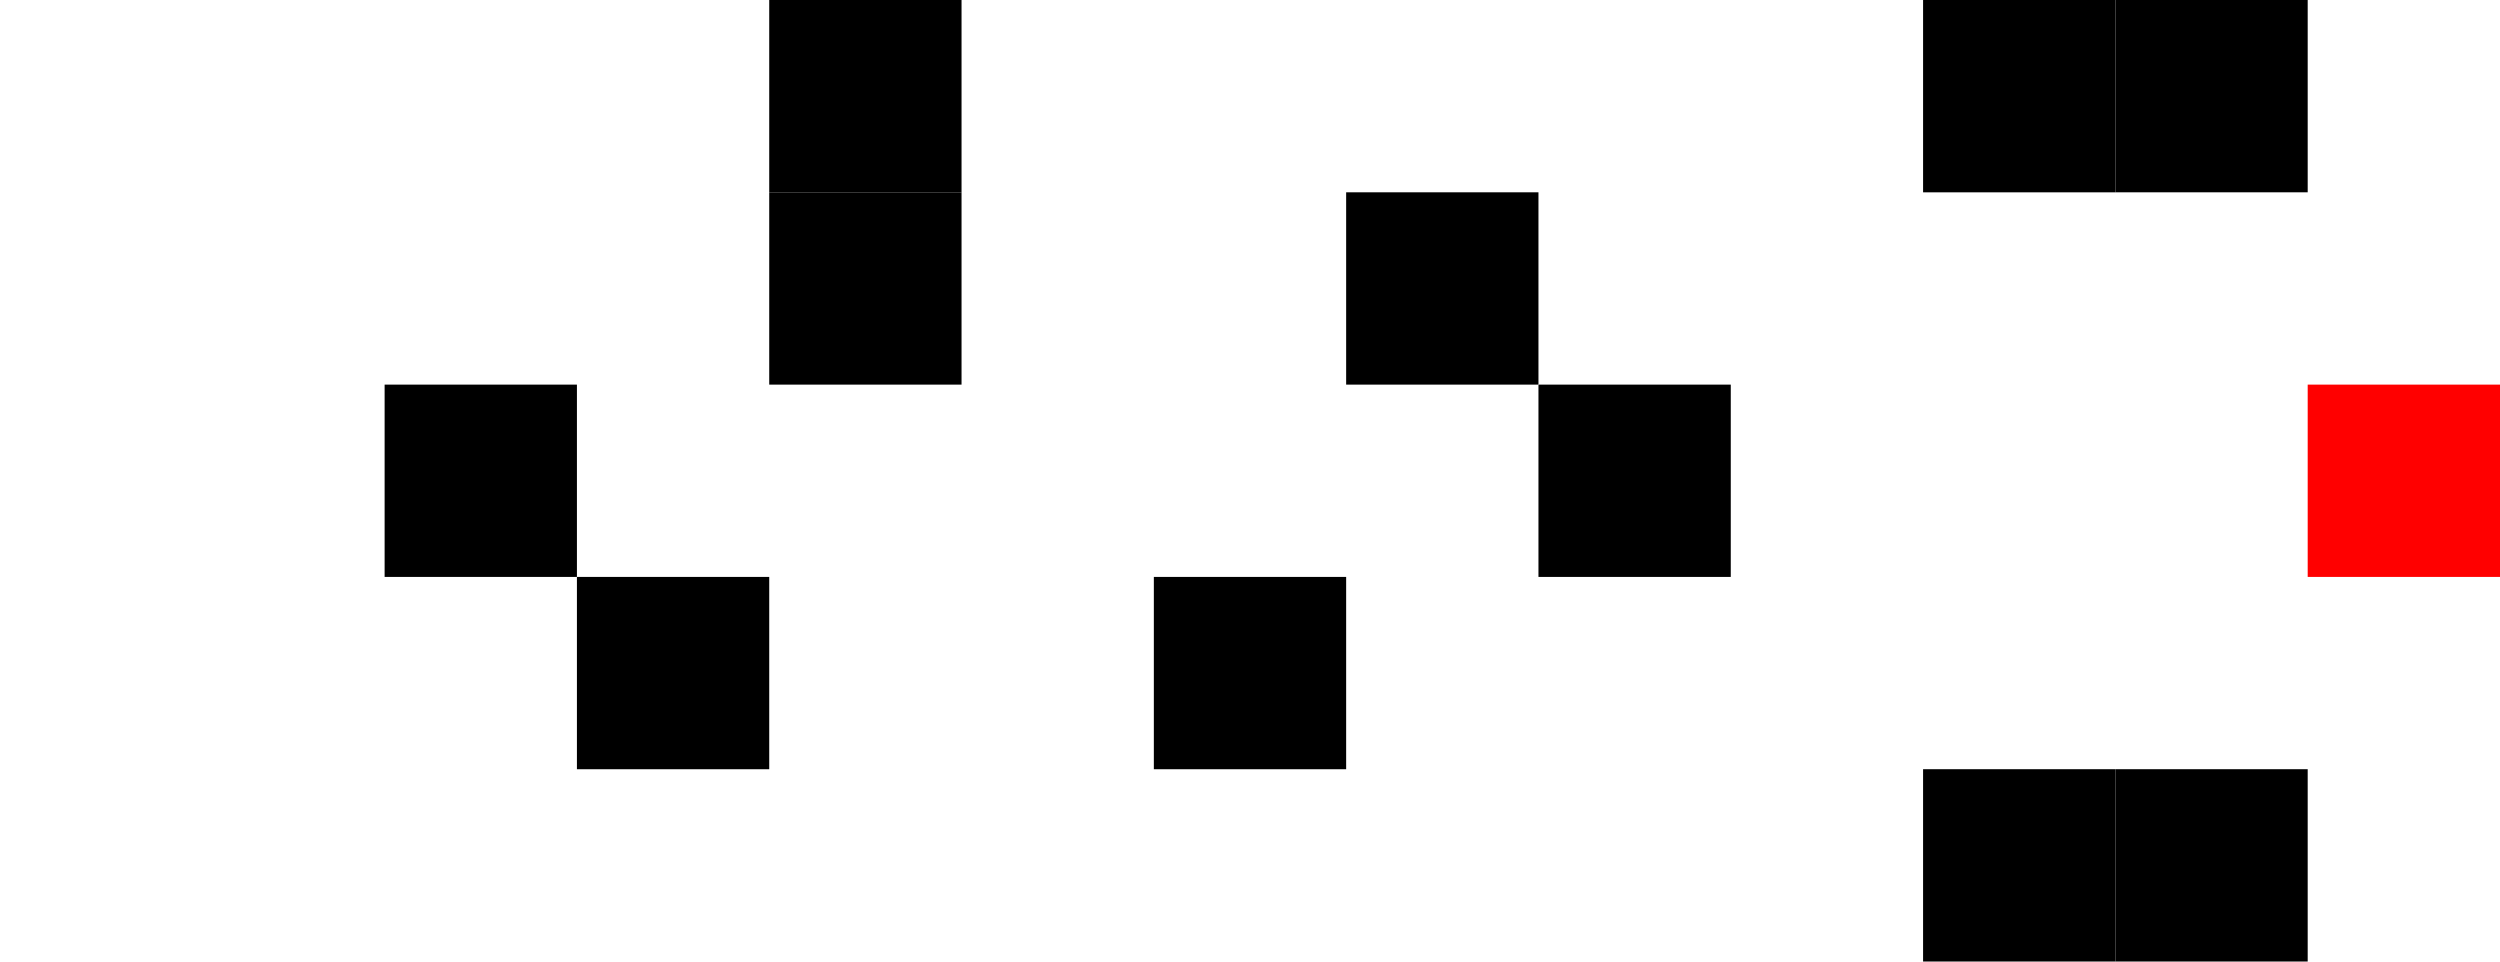 <?xml version="1.0" encoding="UTF-8" standalone="no"?>
<!-- Created with Inkscape (http://www.inkscape.org/) -->

<svg
   width="6500mm"
   height="2500mm"
   viewBox="0 0 24566.929 9448.819"
   version="1.1"
   id="svg1"
   inkscape:version="1.4.2 (ebf0e940d0, 2025-05-08)"
   sodipodi:docname="plan_vecteur.svg"
   inkscape:export-filename="plan_vecteur.png"
   inkscape:export-xdpi="1"
   inkscape:export-ydpi="1"
   xmlns:inkscape="http://www.inkscape.org/namespaces/inkscape"
   xmlns:sodipodi="http://sodipodi.sourceforge.net/DTD/sodipodi-0.dtd"
   xmlns="http://www.w3.org/2000/svg"
   xmlns:svg="http://www.w3.org/2000/svg">
  <sodipodi:namedview
     id="namedview1"
     pagecolor="#ffffff"
     bordercolor="#000000"
     borderopacity="0.25"
     inkscape:showpageshadow="2"
     inkscape:pageopacity="0.0"
     inkscape:pagecheckerboard="true"
     inkscape:deskcolor="#d1d1d1"
     inkscape:document-units="mm"
     inkscape:zoom="0.024009626"
     inkscape:cx="14869.036"
     inkscape:cy="5893.4695"
     inkscape:window-width="1440"
     inkscape:window-height="910"
     inkscape:window-x="0"
     inkscape:window-y="0"
     inkscape:window-maximized="1"
     inkscape:current-layer="g671"
     inkscape:export-bgcolor="#ffffffff" />
  <defs
     id="defs1" />
  <g
     inkscape:label="Layer 1"
     inkscape:groupmode="layer"
     id="layer1"
     style="display:none"
     sodipodi:insensitive="true">
    <circle
       style="fill:#000000;fill-opacity:1;stroke:#f63f00;stroke-linecap:round;stroke-linejoin:round;stroke-miterlimit:5;paint-order:stroke fill markers"
       id="circle1"
       cx="22298.211"
       cy="8314.96"
       r="377.953" />
    <circle
       style="fill:#000000;fill-opacity:1;stroke:#f63f00;stroke-linecap:round;stroke-linejoin:round;stroke-miterlimit:5;paint-order:stroke fill markers"
       id="circle2"
       cx="20975.375"
       cy="8314.959"
       r="377.953" />
    <circle
       style="display:inline;fill:#000000;fill-opacity:1;stroke:#f63f00;stroke-linecap:round;stroke-linejoin:round;stroke-miterlimit:5;paint-order:stroke fill markers"
       id="circle3"
       cx="22298.211"
       cy="1133.858"
       r="377.953" />
    <circle
       style="fill:#000000;fill-opacity:1;stroke:#f63f00;stroke-linecap:round;stroke-linejoin:round;stroke-miterlimit:5;paint-order:stroke fill markers"
       id="circle5"
       cx="20975.375"
       cy="1133.858"
       r="377.953" />
    <rect
       style="display:none;fill:#000000;fill-opacity:1;stroke:#f63f00;stroke-linecap:round;stroke-linejoin:round;stroke-miterlimit:5;paint-order:stroke fill markers"
       id="rect1"
       width="566.929"
       height="566.929"
       x="21353.328"
       y="8031.495"
       rx="3.668225e-05"
       inkscape:label="repère1B" />
    <rect
       style="display:none;fill:#000000;fill-opacity:1;stroke:#f63f00;stroke-linecap:round;stroke-linejoin:round;stroke-miterlimit:5;paint-order:stroke fill markers"
       id="rect4"
       width="566.929"
       height="566.929"
       x="21353.328"
       y="850.394"
       rx="3.668225e-05"
       inkscape:label="repère2B" />
    <rect
       style="display:none;fill:#000000;fill-opacity:1;stroke:#f63f00;stroke-linecap:round;stroke-linejoin:round;stroke-miterlimit:5;paint-order:stroke fill markers"
       id="rect6"
       width="755.906"
       height="755.906"
       x="21920.258"
       y="0"
       rx="3.668225e-05"
       inkscape:label="repère2B" />
    <rect
       style="display:none;fill:#000000;fill-opacity:1;stroke:#f63f00;stroke-linecap:round;stroke-linejoin:round;stroke-miterlimit:5;paint-order:stroke fill markers"
       id="rect7"
       width="755.906"
       height="755.906"
       x="21920.258"
       y="8692.913"
       rx="3.668225e-05"
       inkscape:label="repère2B" />
    <rect
       style="display:none;fill:#000000;fill-opacity:1;stroke:#f63f00;stroke-width:2.236;stroke-linecap:round;stroke-linejoin:round;stroke-miterlimit:5;paint-order:stroke fill markers"
       id="rect8"
       width="1889.764"
       height="9448.818"
       x="22677.164"
       y="0"
       rx="3.668225e-05"
       inkscape:label="repère50cm" />
    <rect
       style="fill:#000000;fill-opacity:1;stroke:#f63f00;stroke-linecap:round;stroke-linejoin:round;stroke-miterlimit:5;paint-order:stroke fill markers"
       id="rect9"
       width="5669.703"
       height="1889.764"
       x="24567.428"
       y="7558.555"
       rx="3.668225e-05"
       inkscape:label="table" />
    <circle
       style="opacity:0.5;fill:#ffb260;fill-opacity:1;stroke:none;stroke-width:37.795;stroke-linecap:round;stroke-linejoin:round;stroke-miterlimit:5;stroke-dasharray:none;stroke-opacity:1;paint-order:stroke fill markers"
       id="path673"
       cx="23811.023"
       cy="4775.758"
       r="755.906" />
  </g>
  <g
     inkscape:groupmode="layer"
     id="layer2"
     inkscape:label="Layer 2"
     style="display:none;opacity:0.282"
     sodipodi:insensitive="true">
    <rect
       style="fill:#000000;fill-opacity:1;stroke:none;stroke-width:37.795;stroke-linecap:round;stroke-linejoin:round;stroke-miterlimit:5;stroke-dasharray:none;stroke-opacity:1;paint-order:stroke fill markers"
       id="rect16"
       width="1322.835"
       height="1322.835"
       x="-1322.834"
       y="-2645.669"
       rx="3.668225e-05"
       transform="scale(-1)" />
    <rect
       style="fill:#000000;fill-opacity:1;stroke:none;stroke-width:37.795;stroke-linecap:round;stroke-linejoin:round;stroke-miterlimit:5;stroke-dasharray:none;stroke-opacity:1;paint-order:stroke fill markers"
       id="rect17"
       width="1322.835"
       height="1322.835"
       x="-3969.503"
       y="-1322.835"
       rx="3.668225e-05"
       transform="scale(-1)" />
    <rect
       style="fill:#000000;fill-opacity:1;stroke:none;stroke-width:37.795;stroke-linecap:round;stroke-linejoin:round;stroke-miterlimit:5;stroke-dasharray:none;stroke-opacity:1;paint-order:stroke fill markers"
       id="rect18"
       width="1322.835"
       height="1322.835"
       x="-3968.503"
       y="-2645.669"
       rx="3.668225e-05"
       transform="scale(-1)" />
    <rect
       style="fill:#000000;fill-opacity:1;stroke:none;stroke-width:37.795;stroke-linecap:round;stroke-linejoin:round;stroke-miterlimit:5;stroke-dasharray:none;stroke-opacity:1;paint-order:stroke fill markers"
       id="rect19"
       width="1322.835"
       height="1322.835"
       x="-2645.669"
       y="-2645.669"
       rx="3.668225e-05"
       transform="scale(-1)" />
    <rect
       style="fill:#000000;fill-opacity:1;stroke:none;stroke-width:37.795;stroke-linecap:round;stroke-linejoin:round;stroke-miterlimit:5;stroke-dasharray:none;stroke-opacity:1;paint-order:stroke fill markers"
       id="rect20"
       width="1322.835"
       height="1322.835"
       x="-2645.669"
       y="-1322.835"
       rx="3.668225e-05"
       transform="scale(-1)" />
    <rect
       style="fill:#000000;fill-opacity:1;stroke:none;stroke-width:37.795;stroke-linecap:round;stroke-linejoin:round;stroke-miterlimit:5;stroke-dasharray:none;stroke-opacity:1;paint-order:stroke fill markers"
       id="rect21"
       width="1322.835"
       height="1322.835"
       x="-1322.834"
       y="-1322.835"
       rx="3.668225e-05"
       transform="scale(-1)" />
    <rect
       style="fill:#000000;fill-opacity:1;stroke:none;stroke-width:37.795;stroke-linecap:round;stroke-linejoin:round;stroke-miterlimit:5;stroke-dasharray:none;stroke-opacity:1;paint-order:stroke fill markers"
       id="rect28"
       width="1322.835"
       height="1322.835"
       x="-5292.337"
       y="-2644.669"
       rx="3.668225e-05"
       transform="scale(-1)" />
    <rect
       style="fill:#000000;fill-opacity:1;stroke:none;stroke-width:37.795;stroke-linecap:round;stroke-linejoin:round;stroke-miterlimit:5;stroke-dasharray:none;stroke-opacity:1;paint-order:stroke fill markers"
       id="rect29"
       width="1322.835"
       height="1322.835"
       x="-7939.006"
       y="-1321.835"
       rx="3.668225e-05"
       transform="scale(-1)" />
    <rect
       style="fill:#000000;fill-opacity:1;stroke:none;stroke-width:37.795;stroke-linecap:round;stroke-linejoin:round;stroke-miterlimit:5;stroke-dasharray:none;stroke-opacity:1;paint-order:stroke fill markers"
       id="rect30"
       width="1322.835"
       height="1322.835"
       x="-7938.007"
       y="-2644.669"
       rx="3.668225e-05"
       transform="scale(-1)" />
    <rect
       style="fill:#000000;fill-opacity:1;stroke:none;stroke-width:37.795;stroke-linecap:round;stroke-linejoin:round;stroke-miterlimit:5;stroke-dasharray:none;stroke-opacity:1;paint-order:stroke fill markers"
       id="rect31"
       width="1322.835"
       height="1322.835"
       x="-6615.172"
       y="-2644.669"
       rx="3.668225e-05"
       transform="scale(-1)" />
    <rect
       style="fill:#000000;fill-opacity:1;stroke:none;stroke-width:37.795;stroke-linecap:round;stroke-linejoin:round;stroke-miterlimit:5;stroke-dasharray:none;stroke-opacity:1;paint-order:stroke fill markers"
       id="rect32"
       width="1322.835"
       height="1322.835"
       x="-6615.172"
       y="-1321.835"
       rx="3.668225e-05"
       transform="scale(-1)" />
    <rect
       style="fill:#000000;fill-opacity:1;stroke:none;stroke-width:37.795;stroke-linecap:round;stroke-linejoin:round;stroke-miterlimit:5;stroke-dasharray:none;stroke-opacity:1;paint-order:stroke fill markers"
       id="rect33"
       width="1322.835"
       height="1322.835"
       x="-5292.338"
       y="-1321.835"
       rx="3.668225e-05"
       transform="scale(-1)" />
    <rect
       style="fill:#000000;fill-opacity:1;stroke:none;stroke-width:37.795;stroke-linecap:round;stroke-linejoin:round;stroke-miterlimit:5;stroke-dasharray:none;stroke-opacity:1;paint-order:stroke fill markers"
       id="rect40"
       width="1322.835"
       height="1322.835"
       x="-9261.841"
       y="-2643.669"
       rx="3.668225e-05"
       transform="scale(-1)" />
    <rect
       style="fill:#000000;fill-opacity:1;stroke:none;stroke-width:37.795;stroke-linecap:round;stroke-linejoin:round;stroke-miterlimit:5;stroke-dasharray:none;stroke-opacity:1;paint-order:stroke fill markers"
       id="rect41"
       width="1322.835"
       height="1322.835"
       x="-11908.51"
       y="-1320.835"
       rx="3.668225e-05"
       transform="scale(-1)" />
    <rect
       style="fill:#000000;fill-opacity:1;stroke:none;stroke-width:37.795;stroke-linecap:round;stroke-linejoin:round;stroke-miterlimit:5;stroke-dasharray:none;stroke-opacity:1;paint-order:stroke fill markers"
       id="rect42"
       width="1322.835"
       height="1322.835"
       x="-11907.51"
       y="-2643.669"
       rx="3.668225e-05"
       transform="scale(-1)" />
    <rect
       style="fill:#000000;fill-opacity:1;stroke:none;stroke-width:37.795;stroke-linecap:round;stroke-linejoin:round;stroke-miterlimit:5;stroke-dasharray:none;stroke-opacity:1;paint-order:stroke fill markers"
       id="rect43"
       width="1322.835"
       height="1322.835"
       x="-10584.675"
       y="-2643.669"
       rx="3.668225e-05"
       transform="scale(-1)" />
    <rect
       style="fill:#000000;fill-opacity:1;stroke:none;stroke-width:37.795;stroke-linecap:round;stroke-linejoin:round;stroke-miterlimit:5;stroke-dasharray:none;stroke-opacity:1;paint-order:stroke fill markers"
       id="rect44"
       width="1322.835"
       height="1322.835"
       x="-10584.675"
       y="-1320.835"
       rx="3.668225e-05"
       transform="scale(-1)" />
    <rect
       style="fill:#000000;fill-opacity:1;stroke:none;stroke-width:37.795;stroke-linecap:round;stroke-linejoin:round;stroke-miterlimit:5;stroke-dasharray:none;stroke-opacity:1;paint-order:stroke fill markers"
       id="rect45"
       width="1322.835"
       height="1322.835"
       x="-9261.841"
       y="-1320.835"
       rx="3.668225e-05"
       transform="scale(-1)" />
    <rect
       style="fill:#000000;fill-opacity:1;stroke:none;stroke-width:37.795;stroke-linecap:round;stroke-linejoin:round;stroke-miterlimit:5;stroke-dasharray:none;stroke-opacity:1;paint-order:stroke fill markers"
       id="rect52"
       width="1322.835"
       height="1322.835"
       x="-13231.344"
       y="-2642.669"
       rx="3.668225e-05"
       transform="scale(-1)" />
    <rect
       style="fill:#000000;fill-opacity:1;stroke:none;stroke-width:37.795;stroke-linecap:round;stroke-linejoin:round;stroke-miterlimit:5;stroke-dasharray:none;stroke-opacity:1;paint-order:stroke fill markers"
       id="rect53"
       width="1322.835"
       height="1322.835"
       x="-15878.013"
       y="-1319.835"
       rx="3.668225e-05"
       transform="scale(-1)" />
    <rect
       style="fill:#000000;fill-opacity:1;stroke:none;stroke-width:37.795;stroke-linecap:round;stroke-linejoin:round;stroke-miterlimit:5;stroke-dasharray:none;stroke-opacity:1;paint-order:stroke fill markers"
       id="rect54"
       width="1322.835"
       height="1322.835"
       x="-15877.014"
       y="-2642.669"
       rx="3.668225e-05"
       transform="scale(-1)" />
    <rect
       style="fill:#000000;fill-opacity:1;stroke:none;stroke-width:37.795;stroke-linecap:round;stroke-linejoin:round;stroke-miterlimit:5;stroke-dasharray:none;stroke-opacity:1;paint-order:stroke fill markers"
       id="rect55"
       width="1322.835"
       height="1322.835"
       x="-14554.179"
       y="-2642.669"
       rx="3.668225e-05"
       transform="scale(-1)" />
    <rect
       style="fill:#000000;fill-opacity:1;stroke:none;stroke-width:37.795;stroke-linecap:round;stroke-linejoin:round;stroke-miterlimit:5;stroke-dasharray:none;stroke-opacity:1;paint-order:stroke fill markers"
       id="rect56"
       width="1322.835"
       height="1322.835"
       x="-14554.179"
       y="-1319.835"
       rx="3.668225e-05"
       transform="scale(-1)" />
    <rect
       style="fill:#000000;fill-opacity:1;stroke:none;stroke-width:37.795;stroke-linecap:round;stroke-linejoin:round;stroke-miterlimit:5;stroke-dasharray:none;stroke-opacity:1;paint-order:stroke fill markers"
       id="rect57"
       width="1322.835"
       height="1322.835"
       x="-13231.345"
       y="-1319.835"
       rx="3.668225e-05"
       transform="scale(-1)" />
    <rect
       style="fill:#000000;fill-opacity:1;stroke:none;stroke-width:37.795;stroke-linecap:round;stroke-linejoin:round;stroke-miterlimit:5;stroke-dasharray:none;stroke-opacity:1;paint-order:stroke fill markers"
       id="rect111"
       width="1322.835"
       height="1322.835"
       x="-17202.848"
       y="-1319.834"
       rx="3.668225e-05"
       transform="scale(-1)" />
    <rect
       style="fill:#000000;fill-opacity:1;stroke:none;stroke-width:37.795;stroke-linecap:round;stroke-linejoin:round;stroke-miterlimit:5;stroke-dasharray:none;stroke-opacity:1;paint-order:stroke fill markers"
       id="rect112"
       width="1322.835"
       height="1322.835"
       x="-17201.848"
       y="-2642.669"
       rx="3.668225e-05"
       transform="scale(-1)" />
    <rect
       style="fill:#000000;fill-opacity:1;stroke:none;stroke-width:37.795;stroke-linecap:round;stroke-linejoin:round;stroke-miterlimit:5;stroke-dasharray:none;stroke-opacity:1;paint-order:stroke fill markers"
       id="rect115"
       width="1322.835"
       height="1322.835"
       x="-18525.682"
       y="-2641.669"
       rx="3.668225e-05"
       transform="scale(-1)" />
    <rect
       style="fill:#000000;fill-opacity:1;stroke:none;stroke-width:37.795;stroke-linecap:round;stroke-linejoin:round;stroke-miterlimit:5;stroke-dasharray:none;stroke-opacity:1;paint-order:stroke fill markers"
       id="rect116"
       width="1322.835"
       height="1322.835"
       x="-21172.352"
       y="-1318.834"
       rx="3.668225e-05"
       transform="scale(-1)" />
    <rect
       style="fill:#000000;fill-opacity:1;stroke:none;stroke-width:37.795;stroke-linecap:round;stroke-linejoin:round;stroke-miterlimit:5;stroke-dasharray:none;stroke-opacity:1;paint-order:stroke fill markers"
       id="rect117"
       width="1322.835"
       height="1322.835"
       x="-21171.352"
       y="-2641.669"
       rx="3.668225e-05"
       transform="scale(-1)" />
    <rect
       style="fill:#000000;fill-opacity:1;stroke:none;stroke-width:37.795;stroke-linecap:round;stroke-linejoin:round;stroke-miterlimit:5;stroke-dasharray:none;stroke-opacity:1;paint-order:stroke fill markers"
       id="rect118"
       width="1322.835"
       height="1322.835"
       x="-19848.516"
       y="-2641.669"
       rx="3.668225e-05"
       transform="scale(-1)" />
    <rect
       style="fill:#000000;fill-opacity:1;stroke:none;stroke-width:37.795;stroke-linecap:round;stroke-linejoin:round;stroke-miterlimit:5;stroke-dasharray:none;stroke-opacity:1;paint-order:stroke fill markers"
       id="rect119"
       width="1322.835"
       height="1322.835"
       x="-19848.516"
       y="-1318.834"
       rx="3.668225e-05"
       transform="scale(-1)" />
    <rect
       style="fill:#000000;fill-opacity:1;stroke:none;stroke-width:37.795;stroke-linecap:round;stroke-linejoin:round;stroke-miterlimit:5;stroke-dasharray:none;stroke-opacity:1;paint-order:stroke fill markers"
       id="rect120"
       width="1322.835"
       height="1322.835"
       x="-18525.682"
       y="-1318.834"
       rx="3.668225e-05"
       transform="scale(-1)" />
    <rect
       style="fill:#000000;fill-opacity:1;stroke:none;stroke-width:37.795;stroke-linecap:round;stroke-linejoin:round;stroke-miterlimit:5;stroke-dasharray:none;stroke-opacity:1;paint-order:stroke fill markers"
       id="rect127"
       width="1322.835"
       height="1322.835"
       x="-22495.186"
       y="-2640.669"
       rx="3.668225e-05"
       transform="scale(-1)" />
    <rect
       style="fill:#000000;fill-opacity:1;stroke:none;stroke-width:37.795;stroke-linecap:round;stroke-linejoin:round;stroke-miterlimit:5;stroke-dasharray:none;stroke-opacity:1;paint-order:stroke fill markers"
       id="rect130"
       width="1322.835"
       height="1322.835"
       x="-23818.02"
       y="-2640.669"
       rx="3.668225e-05"
       transform="scale(-1)" />
    <rect
       style="fill:#000000;fill-opacity:1;stroke:none;stroke-width:37.795;stroke-linecap:round;stroke-linejoin:round;stroke-miterlimit:5;stroke-dasharray:none;stroke-opacity:1;paint-order:stroke fill markers"
       id="rect131"
       width="1322.835"
       height="1322.835"
       x="-23818.02"
       y="-1317.834"
       rx="3.668225e-05"
       transform="scale(-1)" />
    <rect
       style="fill:#000000;fill-opacity:1;stroke:none;stroke-width:37.795;stroke-linecap:round;stroke-linejoin:round;stroke-miterlimit:5;stroke-dasharray:none;stroke-opacity:1;paint-order:stroke fill markers"
       id="rect132"
       width="1322.835"
       height="1322.835"
       x="-22495.186"
       y="-1317.834"
       rx="3.668225e-05"
       transform="scale(-1)" />
    <rect
       style="fill:#000000;fill-opacity:1;stroke:none;stroke-width:37.795;stroke-linecap:round;stroke-linejoin:round;stroke-miterlimit:5;stroke-dasharray:none;stroke-opacity:1;paint-order:stroke fill markers"
       id="rect336"
       width="1322.835"
       height="1322.835"
       x="-1322.834"
       y="-5291.338"
       rx="3.668225e-05"
       transform="scale(-1)" />
    <rect
       style="fill:#000000;fill-opacity:1;stroke:none;stroke-width:37.795;stroke-linecap:round;stroke-linejoin:round;stroke-miterlimit:5;stroke-dasharray:none;stroke-opacity:1;paint-order:stroke fill markers"
       id="rect337"
       width="1322.835"
       height="1322.835"
       x="-3969.503"
       y="-3968.503"
       rx="3.668225e-05"
       transform="scale(-1)" />
    <rect
       style="fill:#000000;fill-opacity:1;stroke:none;stroke-width:37.795;stroke-linecap:round;stroke-linejoin:round;stroke-miterlimit:5;stroke-dasharray:none;stroke-opacity:1;paint-order:stroke fill markers"
       id="rect338"
       width="1322.835"
       height="1322.835"
       x="-3968.503"
       y="-5291.338"
       rx="3.668225e-05"
       transform="scale(-1)" />
    <rect
       style="fill:#000000;fill-opacity:1;stroke:none;stroke-width:37.795;stroke-linecap:round;stroke-linejoin:round;stroke-miterlimit:5;stroke-dasharray:none;stroke-opacity:1;paint-order:stroke fill markers"
       id="rect339"
       width="1322.835"
       height="1322.835"
       x="-2645.669"
       y="-5291.338"
       rx="3.668225e-05"
       transform="scale(-1)" />
    <rect
       style="fill:#000000;fill-opacity:1;stroke:none;stroke-width:37.795;stroke-linecap:round;stroke-linejoin:round;stroke-miterlimit:5;stroke-dasharray:none;stroke-opacity:1;paint-order:stroke fill markers"
       id="rect340"
       width="1322.835"
       height="1322.835"
       x="-2645.669"
       y="-3968.503"
       rx="3.668225e-05"
       transform="scale(-1)" />
    <rect
       style="fill:#000000;fill-opacity:1;stroke:none;stroke-width:37.795;stroke-linecap:round;stroke-linejoin:round;stroke-miterlimit:5;stroke-dasharray:none;stroke-opacity:1;paint-order:stroke fill markers"
       id="rect341"
       width="1322.835"
       height="1322.835"
       x="-1322.834"
       y="-3968.503"
       rx="3.668225e-05"
       transform="scale(-1)" />
    <rect
       style="fill:#000000;fill-opacity:1;stroke:none;stroke-width:37.795;stroke-linecap:round;stroke-linejoin:round;stroke-miterlimit:5;stroke-dasharray:none;stroke-opacity:1;paint-order:stroke fill markers"
       id="rect342"
       width="1322.835"
       height="1322.835"
       x="-5292.337"
       y="-5290.338"
       rx="3.668225e-05"
       transform="scale(-1)" />
    <rect
       style="fill:#000000;fill-opacity:1;stroke:none;stroke-width:37.795;stroke-linecap:round;stroke-linejoin:round;stroke-miterlimit:5;stroke-dasharray:none;stroke-opacity:1;paint-order:stroke fill markers"
       id="rect343"
       width="1322.835"
       height="1322.835"
       x="-7939.006"
       y="-3967.503"
       rx="3.668225e-05"
       transform="scale(-1)" />
    <rect
       style="fill:#000000;fill-opacity:1;stroke:none;stroke-width:37.795;stroke-linecap:round;stroke-linejoin:round;stroke-miterlimit:5;stroke-dasharray:none;stroke-opacity:1;paint-order:stroke fill markers"
       id="rect344"
       width="1322.835"
       height="1322.835"
       x="-7938.007"
       y="-5290.338"
       rx="3.668225e-05"
       transform="scale(-1)" />
    <rect
       style="fill:#000000;fill-opacity:1;stroke:none;stroke-width:37.795;stroke-linecap:round;stroke-linejoin:round;stroke-miterlimit:5;stroke-dasharray:none;stroke-opacity:1;paint-order:stroke fill markers"
       id="rect345"
       width="1322.835"
       height="1322.835"
       x="-6615.172"
       y="-5290.338"
       rx="3.668225e-05"
       transform="scale(-1)" />
    <rect
       style="fill:#000000;fill-opacity:1;stroke:none;stroke-width:37.795;stroke-linecap:round;stroke-linejoin:round;stroke-miterlimit:5;stroke-dasharray:none;stroke-opacity:1;paint-order:stroke fill markers"
       id="rect346"
       width="1322.835"
       height="1322.835"
       x="-6615.172"
       y="-3967.503"
       rx="3.668225e-05"
       transform="scale(-1)" />
    <rect
       style="fill:#000000;fill-opacity:1;stroke:none;stroke-width:37.795;stroke-linecap:round;stroke-linejoin:round;stroke-miterlimit:5;stroke-dasharray:none;stroke-opacity:1;paint-order:stroke fill markers"
       id="rect347"
       width="1322.835"
       height="1322.835"
       x="-5292.338"
       y="-3967.503"
       rx="3.668225e-05"
       transform="scale(-1)" />
    <rect
       style="fill:#000000;fill-opacity:1;stroke:none;stroke-width:37.795;stroke-linecap:round;stroke-linejoin:round;stroke-miterlimit:5;stroke-dasharray:none;stroke-opacity:1;paint-order:stroke fill markers"
       id="rect348"
       width="1322.835"
       height="1322.835"
       x="-9261.841"
       y="-5289.338"
       rx="3.668225e-05"
       transform="scale(-1)" />
    <rect
       style="fill:#000000;fill-opacity:1;stroke:none;stroke-width:37.795;stroke-linecap:round;stroke-linejoin:round;stroke-miterlimit:5;stroke-dasharray:none;stroke-opacity:1;paint-order:stroke fill markers"
       id="rect349"
       width="1322.835"
       height="1322.835"
       x="-11908.51"
       y="-3966.503"
       rx="3.668225e-05"
       transform="scale(-1)" />
    <rect
       style="fill:#000000;fill-opacity:1;stroke:none;stroke-width:37.795;stroke-linecap:round;stroke-linejoin:round;stroke-miterlimit:5;stroke-dasharray:none;stroke-opacity:1;paint-order:stroke fill markers"
       id="rect350"
       width="1322.835"
       height="1322.835"
       x="-11907.51"
       y="-5289.338"
       rx="3.668225e-05"
       transform="scale(-1)" />
    <rect
       style="fill:#000000;fill-opacity:1;stroke:none;stroke-width:37.795;stroke-linecap:round;stroke-linejoin:round;stroke-miterlimit:5;stroke-dasharray:none;stroke-opacity:1;paint-order:stroke fill markers"
       id="rect351"
       width="1322.835"
       height="1322.835"
       x="-10584.675"
       y="-5289.338"
       rx="3.668225e-05"
       transform="scale(-1)" />
    <rect
       style="fill:#000000;fill-opacity:1;stroke:none;stroke-width:37.795;stroke-linecap:round;stroke-linejoin:round;stroke-miterlimit:5;stroke-dasharray:none;stroke-opacity:1;paint-order:stroke fill markers"
       id="rect352"
       width="1322.835"
       height="1322.835"
       x="-10584.675"
       y="-3966.503"
       rx="3.668225e-05"
       transform="scale(-1)" />
    <rect
       style="fill:#000000;fill-opacity:1;stroke:none;stroke-width:37.795;stroke-linecap:round;stroke-linejoin:round;stroke-miterlimit:5;stroke-dasharray:none;stroke-opacity:1;paint-order:stroke fill markers"
       id="rect353"
       width="1322.835"
       height="1322.835"
       x="-9261.841"
       y="-3966.503"
       rx="3.668225e-05"
       transform="scale(-1)" />
    <rect
       style="fill:#000000;fill-opacity:1;stroke:none;stroke-width:37.795;stroke-linecap:round;stroke-linejoin:round;stroke-miterlimit:5;stroke-dasharray:none;stroke-opacity:1;paint-order:stroke fill markers"
       id="rect354"
       width="1322.835"
       height="1322.835"
       x="-13231.344"
       y="-5288.338"
       rx="3.668225e-05"
       transform="scale(-1)" />
    <rect
       style="fill:#000000;fill-opacity:1;stroke:none;stroke-width:37.795;stroke-linecap:round;stroke-linejoin:round;stroke-miterlimit:5;stroke-dasharray:none;stroke-opacity:1;paint-order:stroke fill markers"
       id="rect355"
       width="1322.835"
       height="1322.835"
       x="-15878.013"
       y="-3965.503"
       rx="3.668225e-05"
       transform="scale(-1)" />
    <rect
       style="fill:#000000;fill-opacity:1;stroke:none;stroke-width:37.795;stroke-linecap:round;stroke-linejoin:round;stroke-miterlimit:5;stroke-dasharray:none;stroke-opacity:1;paint-order:stroke fill markers"
       id="rect356"
       width="1322.835"
       height="1322.835"
       x="-15877.014"
       y="-5288.338"
       rx="3.668225e-05"
       transform="scale(-1)" />
    <rect
       style="fill:#000000;fill-opacity:1;stroke:none;stroke-width:37.795;stroke-linecap:round;stroke-linejoin:round;stroke-miterlimit:5;stroke-dasharray:none;stroke-opacity:1;paint-order:stroke fill markers"
       id="rect357"
       width="1322.835"
       height="1322.835"
       x="-14554.179"
       y="-5288.338"
       rx="3.668225e-05"
       transform="scale(-1)" />
    <rect
       style="fill:#000000;fill-opacity:1;stroke:none;stroke-width:37.795;stroke-linecap:round;stroke-linejoin:round;stroke-miterlimit:5;stroke-dasharray:none;stroke-opacity:1;paint-order:stroke fill markers"
       id="rect358"
       width="1322.835"
       height="1322.835"
       x="-14554.179"
       y="-3965.503"
       rx="3.668225e-05"
       transform="scale(-1)" />
    <rect
       style="fill:#000000;fill-opacity:1;stroke:none;stroke-width:37.795;stroke-linecap:round;stroke-linejoin:round;stroke-miterlimit:5;stroke-dasharray:none;stroke-opacity:1;paint-order:stroke fill markers"
       id="rect359"
       width="1322.835"
       height="1322.835"
       x="-13231.345"
       y="-3965.503"
       rx="3.668225e-05"
       transform="scale(-1)" />
    <rect
       style="fill:#000000;fill-opacity:1;stroke:none;stroke-width:37.795;stroke-linecap:round;stroke-linejoin:round;stroke-miterlimit:5;stroke-dasharray:none;stroke-opacity:1;paint-order:stroke fill markers"
       id="rect360"
       width="1322.835"
       height="1322.835"
       x="-17202.848"
       y="-3965.503"
       rx="3.668225e-05"
       transform="scale(-1)" />
    <rect
       style="fill:#000000;fill-opacity:1;stroke:none;stroke-width:37.795;stroke-linecap:round;stroke-linejoin:round;stroke-miterlimit:5;stroke-dasharray:none;stroke-opacity:1;paint-order:stroke fill markers"
       id="rect361"
       width="1322.835"
       height="1322.835"
       x="-17201.848"
       y="-5288.338"
       rx="3.668225e-05"
       transform="scale(-1)" />
    <rect
       style="fill:#000000;fill-opacity:1;stroke:none;stroke-width:37.795;stroke-linecap:round;stroke-linejoin:round;stroke-miterlimit:5;stroke-dasharray:none;stroke-opacity:1;paint-order:stroke fill markers"
       id="rect362"
       width="1322.835"
       height="1322.835"
       x="-18525.682"
       y="-5287.338"
       rx="3.668225e-05"
       transform="scale(-1)" />
    <rect
       style="fill:#000000;fill-opacity:1;stroke:none;stroke-width:37.795;stroke-linecap:round;stroke-linejoin:round;stroke-miterlimit:5;stroke-dasharray:none;stroke-opacity:1;paint-order:stroke fill markers"
       id="rect363"
       width="1322.835"
       height="1322.835"
       x="-21172.352"
       y="-3964.503"
       rx="3.668225e-05"
       transform="scale(-1)" />
    <rect
       style="fill:#000000;fill-opacity:1;stroke:none;stroke-width:37.795;stroke-linecap:round;stroke-linejoin:round;stroke-miterlimit:5;stroke-dasharray:none;stroke-opacity:1;paint-order:stroke fill markers"
       id="rect364"
       width="1322.835"
       height="1322.835"
       x="-21171.352"
       y="-5287.338"
       rx="3.668225e-05"
       transform="scale(-1)" />
    <rect
       style="fill:#000000;fill-opacity:1;stroke:none;stroke-width:37.795;stroke-linecap:round;stroke-linejoin:round;stroke-miterlimit:5;stroke-dasharray:none;stroke-opacity:1;paint-order:stroke fill markers"
       id="rect365"
       width="1322.835"
       height="1322.835"
       x="-19848.516"
       y="-5287.338"
       rx="3.668225e-05"
       transform="scale(-1)" />
    <rect
       style="fill:#000000;fill-opacity:1;stroke:none;stroke-width:37.795;stroke-linecap:round;stroke-linejoin:round;stroke-miterlimit:5;stroke-dasharray:none;stroke-opacity:1;paint-order:stroke fill markers"
       id="rect366"
       width="1322.835"
       height="1322.835"
       x="-19848.516"
       y="-3964.503"
       rx="3.668225e-05"
       transform="scale(-1)" />
    <rect
       style="fill:#000000;fill-opacity:1;stroke:none;stroke-width:37.795;stroke-linecap:round;stroke-linejoin:round;stroke-miterlimit:5;stroke-dasharray:none;stroke-opacity:1;paint-order:stroke fill markers"
       id="rect367"
       width="1322.835"
       height="1322.835"
       x="-18525.682"
       y="-3964.503"
       rx="3.668225e-05"
       transform="scale(-1)" />
    <rect
       style="fill:#000000;fill-opacity:1;stroke:none;stroke-width:37.795;stroke-linecap:round;stroke-linejoin:round;stroke-miterlimit:5;stroke-dasharray:none;stroke-opacity:1;paint-order:stroke fill markers"
       id="rect368"
       width="1322.835"
       height="1322.835"
       x="-22495.186"
       y="-5286.338"
       rx="3.668225e-05"
       transform="scale(-1)" />
    <rect
       style="fill:#000000;fill-opacity:1;stroke:none;stroke-width:37.795;stroke-linecap:round;stroke-linejoin:round;stroke-miterlimit:5;stroke-dasharray:none;stroke-opacity:1;paint-order:stroke fill markers"
       id="rect369"
       width="1322.835"
       height="1322.835"
       x="-23818.02"
       y="-5286.338"
       rx="3.668225e-05"
       transform="scale(-1)" />
    <rect
       style="fill:#000000;fill-opacity:1;stroke:none;stroke-width:37.795;stroke-linecap:round;stroke-linejoin:round;stroke-miterlimit:5;stroke-dasharray:none;stroke-opacity:1;paint-order:stroke fill markers"
       id="rect370"
       width="1322.835"
       height="1322.835"
       x="-23818.02"
       y="-3963.503"
       rx="3.668225e-05"
       transform="scale(-1)" />
    <rect
       style="fill:#000000;fill-opacity:1;stroke:none;stroke-width:37.795;stroke-linecap:round;stroke-linejoin:round;stroke-miterlimit:5;stroke-dasharray:none;stroke-opacity:1;paint-order:stroke fill markers"
       id="rect371"
       width="1322.835"
       height="1322.835"
       x="-22495.186"
       y="-3963.503"
       rx="3.668225e-05"
       transform="scale(-1)" />
    <rect
       style="fill:#000000;fill-opacity:1;stroke:none;stroke-width:37.795;stroke-linecap:round;stroke-linejoin:round;stroke-miterlimit:5;stroke-dasharray:none;stroke-opacity:1;paint-order:stroke fill markers"
       id="rect372"
       width="1322.835"
       height="1322.835"
       x="-1322.834"
       y="-7937.007"
       rx="3.668225e-05"
       transform="scale(-1)" />
    <rect
       style="fill:#000000;fill-opacity:1;stroke:none;stroke-width:37.795;stroke-linecap:round;stroke-linejoin:round;stroke-miterlimit:5;stroke-dasharray:none;stroke-opacity:1;paint-order:stroke fill markers"
       id="rect373"
       width="1322.835"
       height="1322.835"
       x="-3969.503"
       y="-6614.172"
       rx="3.668225e-05"
       transform="scale(-1)" />
    <rect
       style="fill:#000000;fill-opacity:1;stroke:none;stroke-width:37.795;stroke-linecap:round;stroke-linejoin:round;stroke-miterlimit:5;stroke-dasharray:none;stroke-opacity:1;paint-order:stroke fill markers"
       id="rect374"
       width="1322.835"
       height="1322.835"
       x="-3968.503"
       y="-7937.007"
       rx="3.668225e-05"
       transform="scale(-1)" />
    <rect
       style="fill:#000000;fill-opacity:1;stroke:none;stroke-width:37.795;stroke-linecap:round;stroke-linejoin:round;stroke-miterlimit:5;stroke-dasharray:none;stroke-opacity:1;paint-order:stroke fill markers"
       id="rect375"
       width="1322.835"
       height="1322.835"
       x="-2645.669"
       y="-7937.007"
       rx="3.668225e-05"
       transform="scale(-1)" />
    <rect
       style="fill:#000000;fill-opacity:1;stroke:none;stroke-width:37.795;stroke-linecap:round;stroke-linejoin:round;stroke-miterlimit:5;stroke-dasharray:none;stroke-opacity:1;paint-order:stroke fill markers"
       id="rect376"
       width="1322.835"
       height="1322.835"
       x="-2645.669"
       y="-6614.172"
       rx="3.668225e-05"
       transform="scale(-1)" />
    <rect
       style="fill:#000000;fill-opacity:1;stroke:none;stroke-width:37.795;stroke-linecap:round;stroke-linejoin:round;stroke-miterlimit:5;stroke-dasharray:none;stroke-opacity:1;paint-order:stroke fill markers"
       id="rect377"
       width="1322.835"
       height="1322.835"
       x="-1322.834"
       y="-6614.172"
       rx="3.668225e-05"
       transform="scale(-1)" />
    <rect
       style="fill:#000000;fill-opacity:1;stroke:none;stroke-width:37.795;stroke-linecap:round;stroke-linejoin:round;stroke-miterlimit:5;stroke-dasharray:none;stroke-opacity:1;paint-order:stroke fill markers"
       id="rect378"
       width="1322.835"
       height="1322.835"
       x="-5292.337"
       y="-7936.007"
       rx="3.668225e-05"
       transform="scale(-1)" />
    <rect
       style="fill:#000000;fill-opacity:1;stroke:none;stroke-width:37.795;stroke-linecap:round;stroke-linejoin:round;stroke-miterlimit:5;stroke-dasharray:none;stroke-opacity:1;paint-order:stroke fill markers"
       id="rect379"
       width="1322.835"
       height="1322.835"
       x="-7939.006"
       y="-6613.172"
       rx="3.668225e-05"
       transform="scale(-1)" />
    <rect
       style="fill:#000000;fill-opacity:1;stroke:none;stroke-width:37.795;stroke-linecap:round;stroke-linejoin:round;stroke-miterlimit:5;stroke-dasharray:none;stroke-opacity:1;paint-order:stroke fill markers"
       id="rect380"
       width="1322.835"
       height="1322.835"
       x="-7938.007"
       y="-7936.007"
       rx="3.668225e-05"
       transform="scale(-1)" />
    <rect
       style="fill:#000000;fill-opacity:1;stroke:none;stroke-width:37.795;stroke-linecap:round;stroke-linejoin:round;stroke-miterlimit:5;stroke-dasharray:none;stroke-opacity:1;paint-order:stroke fill markers"
       id="rect381"
       width="1322.835"
       height="1322.835"
       x="-6615.172"
       y="-7936.007"
       rx="3.668225e-05"
       transform="scale(-1)" />
    <rect
       style="fill:#000000;fill-opacity:1;stroke:none;stroke-width:37.795;stroke-linecap:round;stroke-linejoin:round;stroke-miterlimit:5;stroke-dasharray:none;stroke-opacity:1;paint-order:stroke fill markers"
       id="rect382"
       width="1322.835"
       height="1322.835"
       x="-6615.172"
       y="-6613.172"
       rx="3.668225e-05"
       transform="scale(-1)" />
    <rect
       style="fill:#000000;fill-opacity:1;stroke:none;stroke-width:37.795;stroke-linecap:round;stroke-linejoin:round;stroke-miterlimit:5;stroke-dasharray:none;stroke-opacity:1;paint-order:stroke fill markers"
       id="rect383"
       width="1322.835"
       height="1322.835"
       x="-5292.338"
       y="-6613.172"
       rx="3.668225e-05"
       transform="scale(-1)" />
    <rect
       style="fill:#000000;fill-opacity:1;stroke:none;stroke-width:37.795;stroke-linecap:round;stroke-linejoin:round;stroke-miterlimit:5;stroke-dasharray:none;stroke-opacity:1;paint-order:stroke fill markers"
       id="rect384"
       width="1322.835"
       height="1322.835"
       x="-9261.841"
       y="-7935.007"
       rx="3.668225e-05"
       transform="scale(-1)" />
    <rect
       style="fill:#000000;fill-opacity:1;stroke:none;stroke-width:37.795;stroke-linecap:round;stroke-linejoin:round;stroke-miterlimit:5;stroke-dasharray:none;stroke-opacity:1;paint-order:stroke fill markers"
       id="rect385"
       width="1322.835"
       height="1322.835"
       x="-11908.51"
       y="-6612.172"
       rx="3.668225e-05"
       transform="scale(-1)" />
    <rect
       style="fill:#000000;fill-opacity:1;stroke:none;stroke-width:37.795;stroke-linecap:round;stroke-linejoin:round;stroke-miterlimit:5;stroke-dasharray:none;stroke-opacity:1;paint-order:stroke fill markers"
       id="rect386"
       width="1322.835"
       height="1322.835"
       x="-11907.51"
       y="-7935.007"
       rx="3.668225e-05"
       transform="scale(-1)" />
    <rect
       style="fill:#000000;fill-opacity:1;stroke:none;stroke-width:37.795;stroke-linecap:round;stroke-linejoin:round;stroke-miterlimit:5;stroke-dasharray:none;stroke-opacity:1;paint-order:stroke fill markers"
       id="rect387"
       width="1322.835"
       height="1322.835"
       x="-10584.675"
       y="-7935.007"
       rx="3.668225e-05"
       transform="scale(-1)" />
    <rect
       style="fill:#000000;fill-opacity:1;stroke:none;stroke-width:37.795;stroke-linecap:round;stroke-linejoin:round;stroke-miterlimit:5;stroke-dasharray:none;stroke-opacity:1;paint-order:stroke fill markers"
       id="rect388"
       width="1322.835"
       height="1322.835"
       x="-10584.675"
       y="-6612.172"
       rx="3.668225e-05"
       transform="scale(-1)" />
    <rect
       style="fill:#000000;fill-opacity:1;stroke:none;stroke-width:37.795;stroke-linecap:round;stroke-linejoin:round;stroke-miterlimit:5;stroke-dasharray:none;stroke-opacity:1;paint-order:stroke fill markers"
       id="rect389"
       width="1322.835"
       height="1322.835"
       x="-9261.841"
       y="-6612.172"
       rx="3.668225e-05"
       transform="scale(-1)" />
    <rect
       style="fill:#000000;fill-opacity:1;stroke:none;stroke-width:37.795;stroke-linecap:round;stroke-linejoin:round;stroke-miterlimit:5;stroke-dasharray:none;stroke-opacity:1;paint-order:stroke fill markers"
       id="rect390"
       width="1322.835"
       height="1322.835"
       x="-13231.344"
       y="-7934.007"
       rx="3.668225e-05"
       transform="scale(-1)" />
    <rect
       style="fill:#000000;fill-opacity:1;stroke:none;stroke-width:37.795;stroke-linecap:round;stroke-linejoin:round;stroke-miterlimit:5;stroke-dasharray:none;stroke-opacity:1;paint-order:stroke fill markers"
       id="rect391"
       width="1322.835"
       height="1322.835"
       x="-15878.013"
       y="-6611.172"
       rx="3.668225e-05"
       transform="scale(-1)" />
    <rect
       style="fill:#000000;fill-opacity:1;stroke:none;stroke-width:37.795;stroke-linecap:round;stroke-linejoin:round;stroke-miterlimit:5;stroke-dasharray:none;stroke-opacity:1;paint-order:stroke fill markers"
       id="rect392"
       width="1322.835"
       height="1322.835"
       x="-15877.014"
       y="-7934.007"
       rx="3.668225e-05"
       transform="scale(-1)" />
    <rect
       style="fill:#000000;fill-opacity:1;stroke:none;stroke-width:37.795;stroke-linecap:round;stroke-linejoin:round;stroke-miterlimit:5;stroke-dasharray:none;stroke-opacity:1;paint-order:stroke fill markers"
       id="rect393"
       width="1322.835"
       height="1322.835"
       x="-14554.179"
       y="-7934.007"
       rx="3.668225e-05"
       transform="scale(-1)" />
    <rect
       style="fill:#000000;fill-opacity:1;stroke:none;stroke-width:37.795;stroke-linecap:round;stroke-linejoin:round;stroke-miterlimit:5;stroke-dasharray:none;stroke-opacity:1;paint-order:stroke fill markers"
       id="rect394"
       width="1322.835"
       height="1322.835"
       x="-14554.179"
       y="-6611.172"
       rx="3.668225e-05"
       transform="scale(-1)" />
    <rect
       style="fill:#000000;fill-opacity:1;stroke:none;stroke-width:37.795;stroke-linecap:round;stroke-linejoin:round;stroke-miterlimit:5;stroke-dasharray:none;stroke-opacity:1;paint-order:stroke fill markers"
       id="rect395"
       width="1322.835"
       height="1322.835"
       x="-13231.345"
       y="-6611.172"
       rx="3.668225e-05"
       transform="scale(-1)" />
    <rect
       style="fill:#000000;fill-opacity:1;stroke:none;stroke-width:37.795;stroke-linecap:round;stroke-linejoin:round;stroke-miterlimit:5;stroke-dasharray:none;stroke-opacity:1;paint-order:stroke fill markers"
       id="rect396"
       width="1322.835"
       height="1322.835"
       x="-17202.848"
       y="-6611.172"
       rx="3.668225e-05"
       transform="scale(-1)" />
    <rect
       style="fill:#000000;fill-opacity:1;stroke:none;stroke-width:37.795;stroke-linecap:round;stroke-linejoin:round;stroke-miterlimit:5;stroke-dasharray:none;stroke-opacity:1;paint-order:stroke fill markers"
       id="rect397"
       width="1322.835"
       height="1322.835"
       x="-17201.848"
       y="-7934.007"
       rx="3.668225e-05"
       transform="scale(-1)" />
    <rect
       style="fill:#000000;fill-opacity:1;stroke:none;stroke-width:37.795;stroke-linecap:round;stroke-linejoin:round;stroke-miterlimit:5;stroke-dasharray:none;stroke-opacity:1;paint-order:stroke fill markers"
       id="rect398"
       width="1322.835"
       height="1322.835"
       x="-18525.682"
       y="-7933.007"
       rx="3.668225e-05"
       transform="scale(-1)" />
    <rect
       style="fill:#000000;fill-opacity:1;stroke:none;stroke-width:37.795;stroke-linecap:round;stroke-linejoin:round;stroke-miterlimit:5;stroke-dasharray:none;stroke-opacity:1;paint-order:stroke fill markers"
       id="rect399"
       width="1322.835"
       height="1322.835"
       x="-21172.352"
       y="-6610.172"
       rx="3.668225e-05"
       transform="scale(-1)" />
    <rect
       style="fill:#000000;fill-opacity:1;stroke:none;stroke-width:37.795;stroke-linecap:round;stroke-linejoin:round;stroke-miterlimit:5;stroke-dasharray:none;stroke-opacity:1;paint-order:stroke fill markers"
       id="rect400"
       width="1322.835"
       height="1322.835"
       x="-21171.352"
       y="-7933.007"
       rx="3.668225e-05"
       transform="scale(-1)" />
    <rect
       style="fill:#000000;fill-opacity:1;stroke:none;stroke-width:37.795;stroke-linecap:round;stroke-linejoin:round;stroke-miterlimit:5;stroke-dasharray:none;stroke-opacity:1;paint-order:stroke fill markers"
       id="rect401"
       width="1322.835"
       height="1322.835"
       x="-19848.516"
       y="-7933.007"
       rx="3.668225e-05"
       transform="scale(-1)" />
    <rect
       style="fill:#000000;fill-opacity:1;stroke:none;stroke-width:37.795;stroke-linecap:round;stroke-linejoin:round;stroke-miterlimit:5;stroke-dasharray:none;stroke-opacity:1;paint-order:stroke fill markers"
       id="rect402"
       width="1322.835"
       height="1322.835"
       x="-19848.516"
       y="-6610.172"
       rx="3.668225e-05"
       transform="scale(-1)" />
    <rect
       style="fill:#000000;fill-opacity:1;stroke:none;stroke-width:37.795;stroke-linecap:round;stroke-linejoin:round;stroke-miterlimit:5;stroke-dasharray:none;stroke-opacity:1;paint-order:stroke fill markers"
       id="rect403"
       width="1322.835"
       height="1322.835"
       x="-18525.682"
       y="-6610.172"
       rx="3.668225e-05"
       transform="scale(-1)" />
    <rect
       style="fill:#000000;fill-opacity:1;stroke:none;stroke-width:37.795;stroke-linecap:round;stroke-linejoin:round;stroke-miterlimit:5;stroke-dasharray:none;stroke-opacity:1;paint-order:stroke fill markers"
       id="rect404"
       width="1322.835"
       height="1322.835"
       x="-22495.186"
       y="-7932.007"
       rx="3.668225e-05"
       transform="scale(-1)" />
    <rect
       style="fill:#000000;fill-opacity:1;stroke:none;stroke-width:37.795;stroke-linecap:round;stroke-linejoin:round;stroke-miterlimit:5;stroke-dasharray:none;stroke-opacity:1;paint-order:stroke fill markers"
       id="rect405"
       width="1322.835"
       height="1322.835"
       x="-23818.02"
       y="-7932.007"
       rx="3.668225e-05"
       transform="scale(-1)" />
    <rect
       style="fill:#000000;fill-opacity:1;stroke:none;stroke-width:37.795;stroke-linecap:round;stroke-linejoin:round;stroke-miterlimit:5;stroke-dasharray:none;stroke-opacity:1;paint-order:stroke fill markers"
       id="rect406"
       width="1322.835"
       height="1322.835"
       x="-23818.02"
       y="-6609.172"
       rx="3.668225e-05"
       transform="scale(-1)" />
    <rect
       style="fill:#000000;fill-opacity:1;stroke:none;stroke-width:37.795;stroke-linecap:round;stroke-linejoin:round;stroke-miterlimit:5;stroke-dasharray:none;stroke-opacity:1;paint-order:stroke fill markers"
       id="rect407"
       width="1322.835"
       height="1322.835"
       x="-22495.186"
       y="-6609.172"
       rx="3.668225e-05"
       transform="scale(-1)" />
    <rect
       style="fill:#000000;fill-opacity:1;stroke:none;stroke-width:37.795;stroke-linecap:round;stroke-linejoin:round;stroke-miterlimit:5;stroke-dasharray:none;stroke-opacity:1;paint-order:stroke fill markers"
       id="rect408"
       width="1322.835"
       height="1322.835"
       x="-1322.834"
       y="-9259.842"
       rx="3.668225e-05"
       transform="scale(-1)" />
    <rect
       style="fill:#000000;fill-opacity:1;stroke:none;stroke-width:37.795;stroke-linecap:round;stroke-linejoin:round;stroke-miterlimit:5;stroke-dasharray:none;stroke-opacity:1;paint-order:stroke fill markers"
       id="rect409"
       width="1322.835"
       height="1322.835"
       x="-3968.503"
       y="-9259.842"
       rx="3.668225e-05"
       transform="scale(-1)" />
    <rect
       style="fill:#000000;fill-opacity:1;stroke:none;stroke-width:37.795;stroke-linecap:round;stroke-linejoin:round;stroke-miterlimit:5;stroke-dasharray:none;stroke-opacity:1;paint-order:stroke fill markers"
       id="rect410"
       width="1322.835"
       height="1322.835"
       x="-2645.669"
       y="-9259.842"
       rx="3.668225e-05"
       transform="scale(-1)" />
    <rect
       style="fill:#000000;fill-opacity:1;stroke:none;stroke-width:37.795;stroke-linecap:round;stroke-linejoin:round;stroke-miterlimit:5;stroke-dasharray:none;stroke-opacity:1;paint-order:stroke fill markers"
       id="rect411"
       width="1322.835"
       height="1322.835"
       x="-5292.337"
       y="-9258.842"
       rx="3.668225e-05"
       transform="scale(-1)" />
    <rect
       style="fill:#000000;fill-opacity:1;stroke:none;stroke-width:37.795;stroke-linecap:round;stroke-linejoin:round;stroke-miterlimit:5;stroke-dasharray:none;stroke-opacity:1;paint-order:stroke fill markers"
       id="rect412"
       width="1322.835"
       height="1322.835"
       x="-7938.007"
       y="-9258.842"
       rx="3.668225e-05"
       transform="scale(-1)" />
    <rect
       style="fill:#000000;fill-opacity:1;stroke:none;stroke-width:37.795;stroke-linecap:round;stroke-linejoin:round;stroke-miterlimit:5;stroke-dasharray:none;stroke-opacity:1;paint-order:stroke fill markers"
       id="rect413"
       width="1322.835"
       height="1322.835"
       x="-6615.172"
       y="-9258.842"
       rx="3.668225e-05"
       transform="scale(-1)" />
    <rect
       style="fill:#000000;fill-opacity:1;stroke:none;stroke-width:37.795;stroke-linecap:round;stroke-linejoin:round;stroke-miterlimit:5;stroke-dasharray:none;stroke-opacity:1;paint-order:stroke fill markers"
       id="rect414"
       width="1322.835"
       height="1322.835"
       x="-9261.841"
       y="-9257.842"
       rx="3.668225e-05"
       transform="scale(-1)" />
    <rect
       style="fill:#000000;fill-opacity:1;stroke:none;stroke-width:37.795;stroke-linecap:round;stroke-linejoin:round;stroke-miterlimit:5;stroke-dasharray:none;stroke-opacity:1;paint-order:stroke fill markers"
       id="rect415"
       width="1322.835"
       height="1322.835"
       x="-11907.51"
       y="-9257.842"
       rx="3.668225e-05"
       transform="scale(-1)" />
    <rect
       style="fill:#000000;fill-opacity:1;stroke:none;stroke-width:37.795;stroke-linecap:round;stroke-linejoin:round;stroke-miterlimit:5;stroke-dasharray:none;stroke-opacity:1;paint-order:stroke fill markers"
       id="rect416"
       width="1322.835"
       height="1322.835"
       x="-10584.675"
       y="-9257.842"
       rx="3.668225e-05"
       transform="scale(-1)" />
    <rect
       style="fill:#000000;fill-opacity:1;stroke:none;stroke-width:37.795;stroke-linecap:round;stroke-linejoin:round;stroke-miterlimit:5;stroke-dasharray:none;stroke-opacity:1;paint-order:stroke fill markers"
       id="rect417"
       width="1322.835"
       height="1322.835"
       x="-13231.344"
       y="-9256.842"
       rx="3.668225e-05"
       transform="scale(-1)" />
    <rect
       style="fill:#000000;fill-opacity:1;stroke:none;stroke-width:37.795;stroke-linecap:round;stroke-linejoin:round;stroke-miterlimit:5;stroke-dasharray:none;stroke-opacity:1;paint-order:stroke fill markers"
       id="rect418"
       width="1322.835"
       height="1322.835"
       x="-15877.014"
       y="-9256.842"
       rx="3.668225e-05"
       transform="scale(-1)" />
    <rect
       style="fill:#000000;fill-opacity:1;stroke:none;stroke-width:37.795;stroke-linecap:round;stroke-linejoin:round;stroke-miterlimit:5;stroke-dasharray:none;stroke-opacity:1;paint-order:stroke fill markers"
       id="rect419"
       width="1322.835"
       height="1322.835"
       x="-14554.179"
       y="-9256.842"
       rx="3.668225e-05"
       transform="scale(-1)" />
    <rect
       style="fill:#000000;fill-opacity:1;stroke:none;stroke-width:37.795;stroke-linecap:round;stroke-linejoin:round;stroke-miterlimit:5;stroke-dasharray:none;stroke-opacity:1;paint-order:stroke fill markers"
       id="rect420"
       width="1322.835"
       height="1322.835"
       x="-17201.848"
       y="-9256.842"
       rx="3.668225e-05"
       transform="scale(-1)" />
    <rect
       style="fill:#000000;fill-opacity:1;stroke:none;stroke-width:37.795;stroke-linecap:round;stroke-linejoin:round;stroke-miterlimit:5;stroke-dasharray:none;stroke-opacity:1;paint-order:stroke fill markers"
       id="rect421"
       width="1322.835"
       height="1322.835"
       x="-18525.682"
       y="-9255.842"
       rx="3.668225e-05"
       transform="scale(-1)" />
    <rect
       style="fill:#000000;fill-opacity:1;stroke:none;stroke-width:37.795;stroke-linecap:round;stroke-linejoin:round;stroke-miterlimit:5;stroke-dasharray:none;stroke-opacity:1;paint-order:stroke fill markers"
       id="rect422"
       width="1322.835"
       height="1322.835"
       x="-21171.352"
       y="-9255.842"
       rx="3.668225e-05"
       transform="scale(-1)" />
    <rect
       style="fill:#000000;fill-opacity:1;stroke:none;stroke-width:37.795;stroke-linecap:round;stroke-linejoin:round;stroke-miterlimit:5;stroke-dasharray:none;stroke-opacity:1;paint-order:stroke fill markers"
       id="rect423"
       width="1322.835"
       height="1322.835"
       x="-19848.516"
       y="-9255.842"
       rx="3.668225e-05"
       transform="scale(-1)" />
    <rect
       style="fill:#000000;fill-opacity:1;stroke:none;stroke-width:37.795;stroke-linecap:round;stroke-linejoin:round;stroke-miterlimit:5;stroke-dasharray:none;stroke-opacity:1;paint-order:stroke fill markers"
       id="rect424"
       width="1322.835"
       height="1322.835"
       x="-22495.186"
       y="-9254.842"
       rx="3.668225e-05"
       transform="scale(-1)" />
    <rect
       style="fill:#000000;fill-opacity:1;stroke:none;stroke-width:37.795;stroke-linecap:round;stroke-linejoin:round;stroke-miterlimit:5;stroke-dasharray:none;stroke-opacity:1;paint-order:stroke fill markers"
       id="rect425"
       width="1322.835"
       height="1322.835"
       x="-23818.02"
       y="-9254.842"
       rx="3.668225e-05"
       transform="scale(-1)" />
  </g>
  <g
     inkscape:groupmode="layer"
     id="layer3"
     inkscape:label="Layer 3"
     style="display:none;opacity:0.5"
     sodipodi:insensitive="true">
    <rect
       style="fill:#000000;fill-opacity:1;stroke:none;stroke-width:37.795;stroke-linecap:round;stroke-linejoin:round;stroke-miterlimit:5;stroke-dasharray:none;stroke-opacity:1;paint-order:stroke fill markers"
       id="rect552"
       width="1889.764"
       height="1889.764"
       x="0"
       y="0"
       rx="3.668225e-05" />
    <rect
       style="fill:#000000;fill-opacity:1;stroke:none;stroke-width:37.795;stroke-linecap:round;stroke-linejoin:round;stroke-miterlimit:5;stroke-dasharray:none;stroke-opacity:1;paint-order:stroke fill markers"
       id="rect553"
       width="1889.764"
       height="1889.764"
       x="1889.764"
       y="0"
       rx="3.668225e-05" />
    <rect
       style="fill:#000000;fill-opacity:1;stroke:none;stroke-width:37.795;stroke-linecap:round;stroke-linejoin:round;stroke-miterlimit:5;stroke-dasharray:none;stroke-opacity:1;paint-order:stroke fill markers"
       id="rect554"
       width="1889.764"
       height="1889.764"
       x="3779.528"
       y="0"
       rx="3.668225e-05" />
    <rect
       style="fill:#000000;fill-opacity:1;stroke:none;stroke-width:37.795;stroke-linecap:round;stroke-linejoin:round;stroke-miterlimit:5;stroke-dasharray:none;stroke-opacity:1;paint-order:stroke fill markers"
       id="rect555"
       width="1889.764"
       height="1889.764"
       x="5669.292"
       y="0"
       rx="3.668225e-05" />
    <rect
       style="fill:#000000;fill-opacity:1;stroke:none;stroke-width:37.795;stroke-linecap:round;stroke-linejoin:round;stroke-miterlimit:5;stroke-dasharray:none;stroke-opacity:1;paint-order:stroke fill markers"
       id="rect556"
       width="1889.764"
       height="1889.764"
       x="7559.055"
       y="0"
       rx="3.668225e-05" />
    <rect
       style="fill:#000000;fill-opacity:1;stroke:none;stroke-width:37.795;stroke-linecap:round;stroke-linejoin:round;stroke-miterlimit:5;stroke-dasharray:none;stroke-opacity:1;paint-order:stroke fill markers"
       id="rect557"
       width="1889.764"
       height="1889.764"
       x="9448.819"
       y="0"
       rx="3.668225e-05" />
    <rect
       style="fill:#000000;fill-opacity:1;stroke:none;stroke-width:37.795;stroke-linecap:round;stroke-linejoin:round;stroke-miterlimit:5;stroke-dasharray:none;stroke-opacity:1;paint-order:stroke fill markers"
       id="rect558"
       width="1889.764"
       height="1889.764"
       x="11338.583"
       y="0"
       rx="3.668225e-05" />
    <rect
       style="fill:#000000;fill-opacity:1;stroke:none;stroke-width:37.795;stroke-linecap:round;stroke-linejoin:round;stroke-miterlimit:5;stroke-dasharray:none;stroke-opacity:1;paint-order:stroke fill markers"
       id="rect559"
       width="1889.764"
       height="1889.764"
       x="13228.347"
       y="0"
       rx="3.668225e-05" />
    <rect
       style="fill:#000000;fill-opacity:1;stroke:none;stroke-width:37.795;stroke-linecap:round;stroke-linejoin:round;stroke-miterlimit:5;stroke-dasharray:none;stroke-opacity:1;paint-order:stroke fill markers"
       id="rect560"
       width="1889.764"
       height="1889.764"
       x="15118.11"
       y="0"
       rx="3.668225e-05" />
    <rect
       style="fill:#000000;fill-opacity:1;stroke:none;stroke-width:37.795;stroke-linecap:round;stroke-linejoin:round;stroke-miterlimit:5;stroke-dasharray:none;stroke-opacity:1;paint-order:stroke fill markers"
       id="rect561"
       width="1889.764"
       height="1889.764"
       x="17007.875"
       y="0"
       rx="3.668225e-05" />
    <rect
       style="fill:#000000;fill-opacity:1;stroke:none;stroke-width:37.795;stroke-linecap:round;stroke-linejoin:round;stroke-miterlimit:5;stroke-dasharray:none;stroke-opacity:1;paint-order:stroke fill markers"
       id="rect562"
       width="1889.764"
       height="1889.764"
       x="18897.639"
       y="0"
       rx="3.668225e-05" />
    <rect
       style="fill:#000000;fill-opacity:1;stroke:none;stroke-width:37.795;stroke-linecap:round;stroke-linejoin:round;stroke-miterlimit:5;stroke-dasharray:none;stroke-opacity:1;paint-order:stroke fill markers"
       id="rect563"
       width="1889.764"
       height="1889.764"
       x="20787.402"
       y="0"
       rx="3.668225e-05" />
    <rect
       style="fill:#000000;fill-opacity:1;stroke:none;stroke-width:37.795;stroke-linecap:round;stroke-linejoin:round;stroke-miterlimit:5;stroke-dasharray:none;stroke-opacity:1;paint-order:stroke fill markers"
       id="rect564"
       width="1889.764"
       height="1889.764"
       x="0"
       y="1889.764"
       rx="3.668225e-05" />
    <rect
       style="fill:#000000;fill-opacity:1;stroke:none;stroke-width:37.795;stroke-linecap:round;stroke-linejoin:round;stroke-miterlimit:5;stroke-dasharray:none;stroke-opacity:1;paint-order:stroke fill markers"
       id="rect565"
       width="1889.764"
       height="1889.764"
       x="1889.764"
       y="1889.764"
       rx="3.668225e-05" />
    <rect
       style="fill:#000000;fill-opacity:1;stroke:none;stroke-width:37.795;stroke-linecap:round;stroke-linejoin:round;stroke-miterlimit:5;stroke-dasharray:none;stroke-opacity:1;paint-order:stroke fill markers"
       id="rect566"
       width="1889.764"
       height="1889.764"
       x="3779.528"
       y="1889.764"
       rx="3.668225e-05" />
    <rect
       style="fill:#000000;fill-opacity:1;stroke:none;stroke-width:37.795;stroke-linecap:round;stroke-linejoin:round;stroke-miterlimit:5;stroke-dasharray:none;stroke-opacity:1;paint-order:stroke fill markers"
       id="rect567"
       width="1889.764"
       height="1889.764"
       x="5669.292"
       y="1889.764"
       rx="3.668225e-05" />
    <rect
       style="fill:#000000;fill-opacity:1;stroke:none;stroke-width:37.795;stroke-linecap:round;stroke-linejoin:round;stroke-miterlimit:5;stroke-dasharray:none;stroke-opacity:1;paint-order:stroke fill markers"
       id="rect568"
       width="1889.764"
       height="1889.764"
       x="7559.055"
       y="1889.764"
       rx="3.668225e-05" />
    <rect
       style="fill:#000000;fill-opacity:1;stroke:none;stroke-width:37.795;stroke-linecap:round;stroke-linejoin:round;stroke-miterlimit:5;stroke-dasharray:none;stroke-opacity:1;paint-order:stroke fill markers"
       id="rect569"
       width="1889.764"
       height="1889.764"
       x="9448.819"
       y="1889.764"
       rx="3.668225e-05" />
    <rect
       style="fill:#000000;fill-opacity:1;stroke:none;stroke-width:37.795;stroke-linecap:round;stroke-linejoin:round;stroke-miterlimit:5;stroke-dasharray:none;stroke-opacity:1;paint-order:stroke fill markers"
       id="rect570"
       width="1889.764"
       height="1889.764"
       x="11338.583"
       y="1889.764"
       rx="3.668225e-05" />
    <rect
       style="fill:#000000;fill-opacity:1;stroke:none;stroke-width:37.795;stroke-linecap:round;stroke-linejoin:round;stroke-miterlimit:5;stroke-dasharray:none;stroke-opacity:1;paint-order:stroke fill markers"
       id="rect571"
       width="1889.764"
       height="1889.764"
       x="13228.347"
       y="1889.764"
       rx="3.668225e-05" />
    <rect
       style="fill:#000000;fill-opacity:1;stroke:none;stroke-width:37.795;stroke-linecap:round;stroke-linejoin:round;stroke-miterlimit:5;stroke-dasharray:none;stroke-opacity:1;paint-order:stroke fill markers"
       id="rect572"
       width="1889.764"
       height="1889.764"
       x="15118.11"
       y="1889.764"
       rx="3.668225e-05" />
    <rect
       style="fill:#000000;fill-opacity:1;stroke:none;stroke-width:37.795;stroke-linecap:round;stroke-linejoin:round;stroke-miterlimit:5;stroke-dasharray:none;stroke-opacity:1;paint-order:stroke fill markers"
       id="rect573"
       width="1889.764"
       height="1889.764"
       x="17007.875"
       y="1889.764"
       rx="3.668225e-05" />
    <rect
       style="fill:#000000;fill-opacity:1;stroke:none;stroke-width:37.795;stroke-linecap:round;stroke-linejoin:round;stroke-miterlimit:5;stroke-dasharray:none;stroke-opacity:1;paint-order:stroke fill markers"
       id="rect574"
       width="1889.764"
       height="1889.764"
       x="18897.639"
       y="1889.764"
       rx="3.668225e-05" />
    <rect
       style="fill:#000000;fill-opacity:1;stroke:none;stroke-width:37.795;stroke-linecap:round;stroke-linejoin:round;stroke-miterlimit:5;stroke-dasharray:none;stroke-opacity:1;paint-order:stroke fill markers"
       id="rect575"
       width="1889.764"
       height="1889.764"
       x="20787.402"
       y="1889.764"
       rx="3.668225e-05" />
    <rect
       style="fill:#000000;fill-opacity:1;stroke:none;stroke-width:37.795;stroke-linecap:round;stroke-linejoin:round;stroke-miterlimit:5;stroke-dasharray:none;stroke-opacity:1;paint-order:stroke fill markers"
       id="rect576"
       width="1889.764"
       height="1889.764"
       x="0"
       y="3779.528"
       rx="3.668225e-05" />
    <rect
       style="fill:#000000;fill-opacity:1;stroke:none;stroke-width:37.795;stroke-linecap:round;stroke-linejoin:round;stroke-miterlimit:5;stroke-dasharray:none;stroke-opacity:1;paint-order:stroke fill markers"
       id="rect577"
       width="1889.764"
       height="1889.764"
       x="1889.764"
       y="3779.528"
       rx="3.668225e-05" />
    <rect
       style="fill:#000000;fill-opacity:1;stroke:none;stroke-width:37.795;stroke-linecap:round;stroke-linejoin:round;stroke-miterlimit:5;stroke-dasharray:none;stroke-opacity:1;paint-order:stroke fill markers"
       id="rect578"
       width="1889.764"
       height="1889.764"
       x="3779.528"
       y="3779.528"
       rx="3.668225e-05" />
    <rect
       style="fill:#000000;fill-opacity:1;stroke:none;stroke-width:37.795;stroke-linecap:round;stroke-linejoin:round;stroke-miterlimit:5;stroke-dasharray:none;stroke-opacity:1;paint-order:stroke fill markers"
       id="rect579"
       width="1889.764"
       height="1889.764"
       x="5669.292"
       y="3779.528"
       rx="3.668225e-05" />
    <rect
       style="fill:#000000;fill-opacity:1;stroke:none;stroke-width:37.795;stroke-linecap:round;stroke-linejoin:round;stroke-miterlimit:5;stroke-dasharray:none;stroke-opacity:1;paint-order:stroke fill markers"
       id="rect580"
       width="1889.764"
       height="1889.764"
       x="7559.055"
       y="3779.528"
       rx="3.668225e-05" />
    <rect
       style="fill:#000000;fill-opacity:1;stroke:none;stroke-width:37.795;stroke-linecap:round;stroke-linejoin:round;stroke-miterlimit:5;stroke-dasharray:none;stroke-opacity:1;paint-order:stroke fill markers"
       id="rect581"
       width="1889.764"
       height="1889.764"
       x="9448.819"
       y="3779.528"
       rx="3.668225e-05" />
    <rect
       style="fill:#000000;fill-opacity:1;stroke:none;stroke-width:37.795;stroke-linecap:round;stroke-linejoin:round;stroke-miterlimit:5;stroke-dasharray:none;stroke-opacity:1;paint-order:stroke fill markers"
       id="rect582"
       width="1889.764"
       height="1889.764"
       x="11338.583"
       y="3779.528"
       rx="3.668225e-05" />
    <rect
       style="fill:#000000;fill-opacity:1;stroke:none;stroke-width:37.795;stroke-linecap:round;stroke-linejoin:round;stroke-miterlimit:5;stroke-dasharray:none;stroke-opacity:1;paint-order:stroke fill markers"
       id="rect583"
       width="1889.764"
       height="1889.764"
       x="13228.347"
       y="3779.528"
       rx="3.668225e-05" />
    <rect
       style="fill:#000000;fill-opacity:1;stroke:none;stroke-width:37.795;stroke-linecap:round;stroke-linejoin:round;stroke-miterlimit:5;stroke-dasharray:none;stroke-opacity:1;paint-order:stroke fill markers"
       id="rect584"
       width="1889.764"
       height="1889.764"
       x="15118.11"
       y="3779.528"
       rx="3.668225e-05" />
    <rect
       style="fill:#000000;fill-opacity:1;stroke:none;stroke-width:37.795;stroke-linecap:round;stroke-linejoin:round;stroke-miterlimit:5;stroke-dasharray:none;stroke-opacity:1;paint-order:stroke fill markers"
       id="rect585"
       width="1889.764"
       height="1889.764"
       x="17007.875"
       y="3779.528"
       rx="3.668225e-05" />
    <rect
       style="fill:#000000;fill-opacity:1;stroke:none;stroke-width:37.795;stroke-linecap:round;stroke-linejoin:round;stroke-miterlimit:5;stroke-dasharray:none;stroke-opacity:1;paint-order:stroke fill markers"
       id="rect586"
       width="1889.764"
       height="1889.764"
       x="18897.639"
       y="3779.528"
       rx="3.668225e-05" />
    <rect
       style="fill:#000000;fill-opacity:1;stroke:none;stroke-width:37.795;stroke-linecap:round;stroke-linejoin:round;stroke-miterlimit:5;stroke-dasharray:none;stroke-opacity:1;paint-order:stroke fill markers"
       id="rect587"
       width="1889.764"
       height="1889.764"
       x="20787.402"
       y="3779.528"
       rx="3.668225e-05" />
    <rect
       style="fill:#000000;fill-opacity:1;stroke:none;stroke-width:37.795;stroke-linecap:round;stroke-linejoin:round;stroke-miterlimit:5;stroke-dasharray:none;stroke-opacity:1;paint-order:stroke fill markers"
       id="rect588"
       width="1889.764"
       height="1889.764"
       x="0"
       y="5669.292"
       rx="3.668225e-05" />
    <rect
       style="fill:#000000;fill-opacity:1;stroke:none;stroke-width:37.795;stroke-linecap:round;stroke-linejoin:round;stroke-miterlimit:5;stroke-dasharray:none;stroke-opacity:1;paint-order:stroke fill markers"
       id="rect589"
       width="1889.764"
       height="1889.764"
       x="1889.764"
       y="5669.292"
       rx="3.668225e-05" />
    <rect
       style="fill:#000000;fill-opacity:1;stroke:none;stroke-width:37.795;stroke-linecap:round;stroke-linejoin:round;stroke-miterlimit:5;stroke-dasharray:none;stroke-opacity:1;paint-order:stroke fill markers"
       id="rect590"
       width="1889.764"
       height="1889.764"
       x="3779.528"
       y="5669.292"
       rx="3.668225e-05" />
    <rect
       style="fill:#000000;fill-opacity:1;stroke:none;stroke-width:37.795;stroke-linecap:round;stroke-linejoin:round;stroke-miterlimit:5;stroke-dasharray:none;stroke-opacity:1;paint-order:stroke fill markers"
       id="rect591"
       width="1889.764"
       height="1889.764"
       x="5669.292"
       y="5669.292"
       rx="3.668225e-05" />
    <rect
       style="fill:#000000;fill-opacity:1;stroke:none;stroke-width:37.795;stroke-linecap:round;stroke-linejoin:round;stroke-miterlimit:5;stroke-dasharray:none;stroke-opacity:1;paint-order:stroke fill markers"
       id="rect592"
       width="1889.764"
       height="1889.764"
       x="7559.055"
       y="5669.292"
       rx="3.668225e-05" />
    <rect
       style="fill:#000000;fill-opacity:1;stroke:none;stroke-width:37.795;stroke-linecap:round;stroke-linejoin:round;stroke-miterlimit:5;stroke-dasharray:none;stroke-opacity:1;paint-order:stroke fill markers"
       id="rect593"
       width="1889.764"
       height="1889.764"
       x="9448.819"
       y="5669.292"
       rx="3.668225e-05" />
    <rect
       style="fill:#000000;fill-opacity:1;stroke:none;stroke-width:37.795;stroke-linecap:round;stroke-linejoin:round;stroke-miterlimit:5;stroke-dasharray:none;stroke-opacity:1;paint-order:stroke fill markers"
       id="rect594"
       width="1889.764"
       height="1889.764"
       x="11338.583"
       y="5669.292"
       rx="3.668225e-05" />
    <rect
       style="fill:#000000;fill-opacity:1;stroke:none;stroke-width:37.795;stroke-linecap:round;stroke-linejoin:round;stroke-miterlimit:5;stroke-dasharray:none;stroke-opacity:1;paint-order:stroke fill markers"
       id="rect595"
       width="1889.764"
       height="1889.764"
       x="13228.347"
       y="5669.292"
       rx="3.668225e-05" />
    <rect
       style="fill:#000000;fill-opacity:1;stroke:none;stroke-width:37.795;stroke-linecap:round;stroke-linejoin:round;stroke-miterlimit:5;stroke-dasharray:none;stroke-opacity:1;paint-order:stroke fill markers"
       id="rect596"
       width="1889.764"
       height="1889.764"
       x="15118.11"
       y="5669.292"
       rx="3.668225e-05" />
    <rect
       style="fill:#000000;fill-opacity:1;stroke:none;stroke-width:37.795;stroke-linecap:round;stroke-linejoin:round;stroke-miterlimit:5;stroke-dasharray:none;stroke-opacity:1;paint-order:stroke fill markers"
       id="rect597"
       width="1889.764"
       height="1889.764"
       x="17007.875"
       y="5669.292"
       rx="3.668225e-05" />
    <rect
       style="fill:#000000;fill-opacity:1;stroke:none;stroke-width:37.795;stroke-linecap:round;stroke-linejoin:round;stroke-miterlimit:5;stroke-dasharray:none;stroke-opacity:1;paint-order:stroke fill markers"
       id="rect598"
       width="1889.764"
       height="1889.764"
       x="18897.639"
       y="5669.292"
       rx="3.668225e-05" />
    <rect
       style="fill:#000000;fill-opacity:1;stroke:none;stroke-width:37.795;stroke-linecap:round;stroke-linejoin:round;stroke-miterlimit:5;stroke-dasharray:none;stroke-opacity:1;paint-order:stroke fill markers"
       id="rect599"
       width="1889.764"
       height="1889.764"
       x="20787.402"
       y="5669.292"
       rx="3.668225e-05" />
    <rect
       style="fill:#000000;fill-opacity:1;stroke:none;stroke-width:37.795;stroke-linecap:round;stroke-linejoin:round;stroke-miterlimit:5;stroke-dasharray:none;stroke-opacity:1;paint-order:stroke fill markers"
       id="rect600"
       width="1889.764"
       height="1889.764"
       x="0"
       y="7559.055"
       rx="3.668225e-05" />
    <rect
       style="fill:#000000;fill-opacity:1;stroke:none;stroke-width:37.795;stroke-linecap:round;stroke-linejoin:round;stroke-miterlimit:5;stroke-dasharray:none;stroke-opacity:1;paint-order:stroke fill markers"
       id="rect601"
       width="1889.764"
       height="1889.764"
       x="1889.764"
       y="7559.055"
       rx="3.668225e-05" />
    <rect
       style="fill:#000000;fill-opacity:1;stroke:none;stroke-width:37.795;stroke-linecap:round;stroke-linejoin:round;stroke-miterlimit:5;stroke-dasharray:none;stroke-opacity:1;paint-order:stroke fill markers"
       id="rect602"
       width="1889.764"
       height="1889.764"
       x="3779.528"
       y="7559.055"
       rx="3.668225e-05" />
    <rect
       style="fill:#000000;fill-opacity:1;stroke:none;stroke-width:37.795;stroke-linecap:round;stroke-linejoin:round;stroke-miterlimit:5;stroke-dasharray:none;stroke-opacity:1;paint-order:stroke fill markers"
       id="rect603"
       width="1889.764"
       height="1889.764"
       x="5669.292"
       y="7559.055"
       rx="3.668225e-05" />
    <rect
       style="fill:#000000;fill-opacity:1;stroke:none;stroke-width:37.795;stroke-linecap:round;stroke-linejoin:round;stroke-miterlimit:5;stroke-dasharray:none;stroke-opacity:1;paint-order:stroke fill markers"
       id="rect604"
       width="1889.764"
       height="1889.764"
       x="7559.055"
       y="7559.055"
       rx="3.668225e-05" />
    <rect
       style="fill:#000000;fill-opacity:1;stroke:none;stroke-width:37.795;stroke-linecap:round;stroke-linejoin:round;stroke-miterlimit:5;stroke-dasharray:none;stroke-opacity:1;paint-order:stroke fill markers"
       id="rect605"
       width="1889.764"
       height="1889.764"
       x="9448.819"
       y="7559.055"
       rx="3.668225e-05" />
    <rect
       style="fill:#000000;fill-opacity:1;stroke:none;stroke-width:37.795;stroke-linecap:round;stroke-linejoin:round;stroke-miterlimit:5;stroke-dasharray:none;stroke-opacity:1;paint-order:stroke fill markers"
       id="rect606"
       width="1889.764"
       height="1889.764"
       x="11338.583"
       y="7559.055"
       rx="3.668225e-05" />
    <rect
       style="fill:#000000;fill-opacity:1;stroke:none;stroke-width:37.795;stroke-linecap:round;stroke-linejoin:round;stroke-miterlimit:5;stroke-dasharray:none;stroke-opacity:1;paint-order:stroke fill markers"
       id="rect607"
       width="1889.764"
       height="1889.764"
       x="13228.347"
       y="7559.055"
       rx="3.668225e-05" />
    <rect
       style="fill:#000000;fill-opacity:1;stroke:none;stroke-width:37.795;stroke-linecap:round;stroke-linejoin:round;stroke-miterlimit:5;stroke-dasharray:none;stroke-opacity:1;paint-order:stroke fill markers"
       id="rect608"
       width="1889.764"
       height="1889.764"
       x="15118.11"
       y="7559.055"
       rx="3.668225e-05" />
    <rect
       style="fill:#000000;fill-opacity:1;stroke:none;stroke-width:37.795;stroke-linecap:round;stroke-linejoin:round;stroke-miterlimit:5;stroke-dasharray:none;stroke-opacity:1;paint-order:stroke fill markers"
       id="rect609"
       width="1889.764"
       height="1889.764"
       x="17007.875"
       y="7559.055"
       rx="3.668225e-05" />
    <rect
       style="fill:#000000;fill-opacity:1;stroke:none;stroke-width:37.795;stroke-linecap:round;stroke-linejoin:round;stroke-miterlimit:5;stroke-dasharray:none;stroke-opacity:1;paint-order:stroke fill markers"
       id="rect610"
       width="1889.764"
       height="1889.764"
       x="18897.639"
       y="7559.055"
       rx="3.668225e-05" />
    <rect
       style="fill:#000000;fill-opacity:1;stroke:none;stroke-width:37.795;stroke-linecap:round;stroke-linejoin:round;stroke-miterlimit:5;stroke-dasharray:none;stroke-opacity:1;paint-order:stroke fill markers"
       id="rect611"
       width="1889.764"
       height="1889.764"
       x="20787.402"
       y="7559.055"
       rx="3.668225e-05" />
  </g>
  <g
     inkscape:groupmode="layer"
     id="g671"
     inkscape:label="Layer 3"
     style="display:inline;opacity:1">
    <path
       d="M 7559.055,0 V 1889.764 H 9448.818 V 0 Z"
       style="stroke-width:37.795;stroke-linecap:round;stroke-linejoin:round;stroke-miterlimit:5;paint-order:stroke fill markers"
       id="path680" />
    <path
       d="m 18897.638,0 v 1889.764 h 1889.764 V 0 Z"
       style="stroke-width:37.795;stroke-linecap:round;stroke-linejoin:round;stroke-miterlimit:5;paint-order:stroke fill markers"
       id="path675" />
    <path
       d="m 20787.402,0 v 1889.764 h 1889.764 V 0 Z"
       style="stroke-width:37.795;stroke-linecap:round;stroke-linejoin:round;stroke-miterlimit:5;paint-order:stroke fill markers"
       id="path674" />
    <path
       d="M 9448.818,1889.764 H 7559.055 v 1889.764 h 1889.764 z"
       style="stroke-width:37.795;stroke-linecap:round;stroke-linejoin:round;stroke-miterlimit:5;paint-order:stroke fill markers"
       id="path681" />
    <path
       d="m 13228.347,1889.764 v 1889.764 h 1889.764 V 1889.764 Z"
       style="stroke-width:37.795;stroke-linecap:round;stroke-linejoin:round;stroke-miterlimit:5;paint-order:stroke fill markers"
       id="path678" />
    <path
       d="M 3779.527,3779.527 V 5669.291 H 5669.291 V 3779.527 Z"
       style="stroke-width:37.795;stroke-linecap:round;stroke-linejoin:round;stroke-miterlimit:5;paint-order:stroke fill markers"
       id="path683" />
    <path
       d="m 15118.111,3779.527 v 1889.764 h 1889.764 V 3779.527 Z"
       style="stroke-width:37.795;stroke-linecap:round;stroke-linejoin:round;stroke-miterlimit:5;paint-order:stroke fill markers"
       id="path679" />
    <path
       d="M 7559.055,5669.291 H 5669.291 v 1889.764 h 1889.764 z"
       style="stroke-width:37.795;stroke-linecap:round;stroke-linejoin:round;stroke-miterlimit:5;paint-order:stroke fill markers"
       id="path682" />
    <path
       d="M 13228.347,7559.055 V 5669.291 h -1889.763 v 1889.764 z"
       style="stroke-width:37.795;stroke-linecap:round;stroke-linejoin:round;stroke-miterlimit:5;paint-order:stroke fill markers"
       id="path684" />
    <path
       d="M 20787.402,9448.818 V 7559.055 h -1889.764 v 1889.764 z"
       style="stroke-width:37.795;stroke-linecap:round;stroke-linejoin:round;stroke-miterlimit:5;paint-order:stroke fill markers"
       id="path677" />
    <path
       d="m 22677.166,7559.055 h -1889.764 v 1889.764 h 1889.764 z"
       style="stroke-width:37.795;stroke-linecap:round;stroke-linejoin:round;stroke-miterlimit:5;paint-order:stroke fill markers"
       id="path676" />
    <path
       d="M 24566.93,3779.527 H 22677.166 V 5669.291 H 24566.93 Z"
       style="stroke-width:37.795;stroke-linecap:round;stroke-linejoin:round;stroke-miterlimit:5;paint-order:stroke fill markers;fill:#ff0000;fill-opacity:1"
       id="path1" />
  </g>
  <g
     inkscape:groupmode="layer"
     id="layer4"
     inkscape:label="Layer 4" />
</svg>
